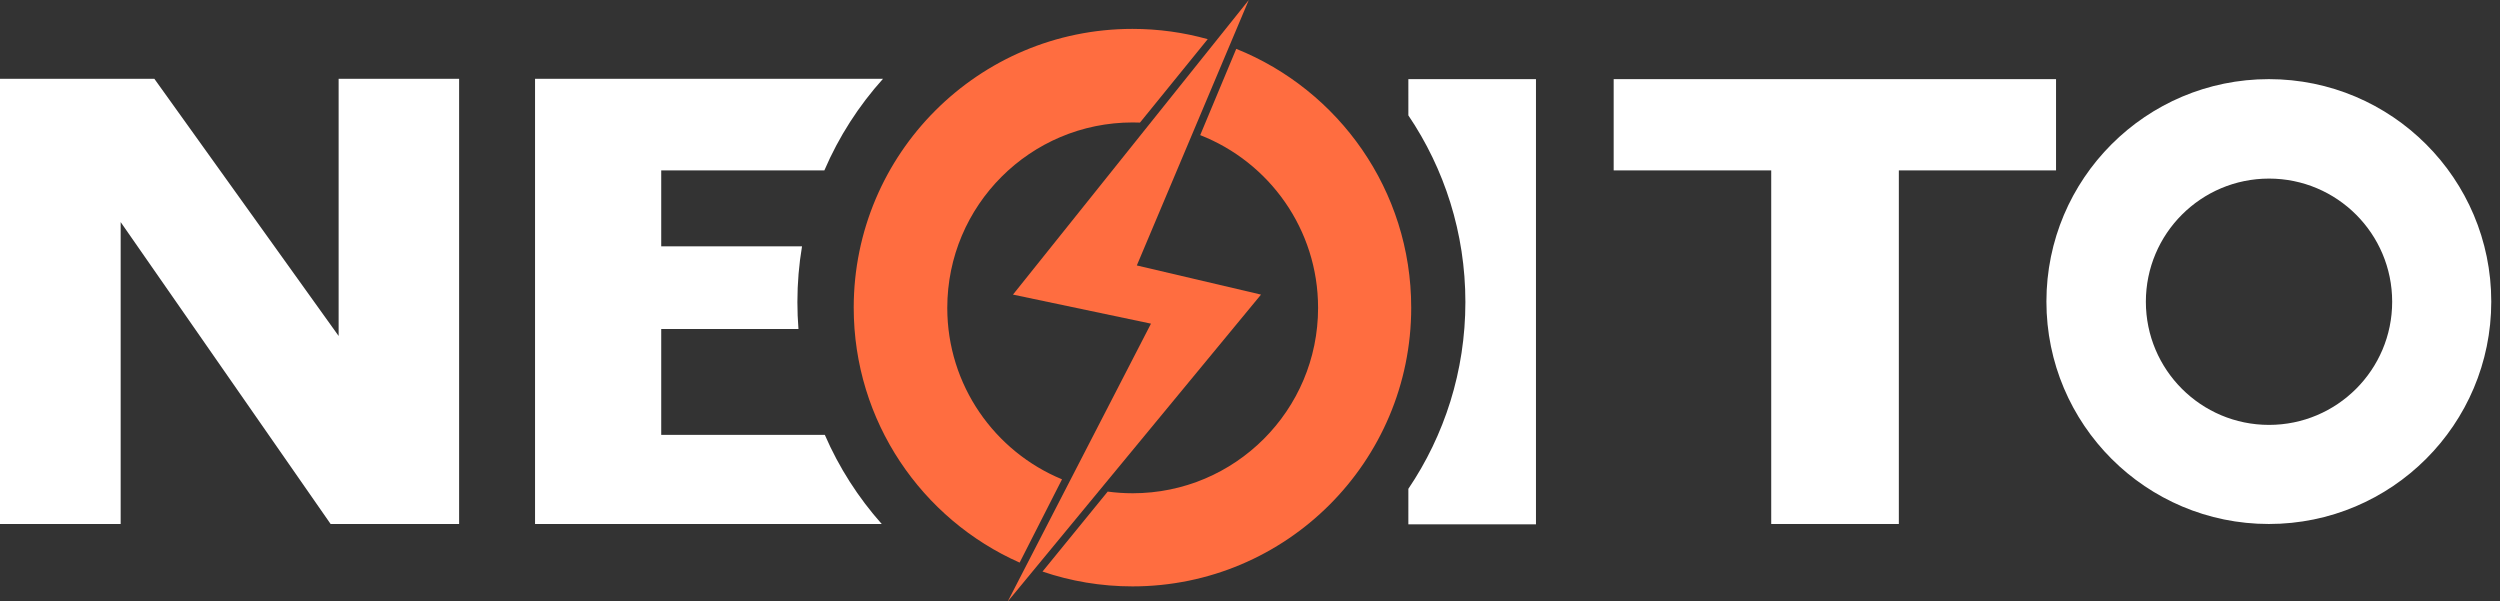 <?xml version="1.0" encoding="UTF-8"?>
<svg width="237px" height="57px" viewBox="0 0 237 57" version="1.1" xmlns="http://www.w3.org/2000/svg" xmlns:xlink="http://www.w3.org/1999/xlink">
    <rect x="0" y="0" width="237" height="57" fill="#333333" stroke="none"/>
    <!-- Generator: Sketch 64 (93537) - https://sketch.com -->
    <title>Artboard</title>
    <desc>Created with Sketch.</desc>
    <g id="Artboard" stroke="none" stroke-width="1" fill="none" fill-rule="evenodd">
        <g id="logo" fill-rule="nonzero">
            <path d="M145.61,7.502 L145.61,49.708 L133.512,49.708 L133.513,46.339 C136.926,41.287 138.919,35.196 138.919,28.639 C138.919,22.083 136.926,15.991 133.513,10.939 L133.512,7.502 L145.61,7.502 Z M83.711,7.468 C81.414,10.022 79.525,12.951 78.15,16.153 L62.684,16.153 L62.684,23.351 L76.032,23.35 C75.743,25.07 75.593,26.837 75.593,28.639 C75.593,29.498 75.627,30.349 75.694,31.19 L62.684,31.19 L62.684,41.226 L78.194,41.227 C79.541,44.333 81.371,47.18 83.59,49.675 L50.722,49.675 L50.722,7.469 L83.711,7.468 Z M215.086,7.502 C226.732,7.502 236.172,16.943 236.172,28.588 C236.172,40.234 226.732,49.674 215.086,49.674 C203.44,49.674 194,40.234 194,28.588 C194,16.943 203.44,7.502 215.086,7.502 Z M14.632,7.469 L32.102,31.849 L32.102,7.469 L43.524,7.469 L43.524,49.674 L31.342,49.674 L11.439,21.053 L11.439,49.674 L0,49.674 L0,7.469 L14.632,7.469 Z M215.103,16.93 C208.655,16.93 203.428,22.157 203.428,28.605 C203.428,35.053 208.655,40.28 215.103,40.28 C221.551,40.28 226.778,35.053 226.778,28.605 C226.778,22.157 221.551,16.93 215.103,16.93 Z M194.912,7.502 L194.912,16.153 L152.976,16.153 L152.976,7.502 L194.912,7.502 Z" id="Combined-Shape" fill="#FFFFFF"></path>
            <rect id="Rectangle-Copy" fill="#FFFFFF" x="167.912" y="15.95" width="12.098" height="33.724"></rect>
            <g id="Logo1" transform="translate(80.932, 0)" fill="#FF6D40">
                <path d="M32.847,12.81 L36.264,4.631 C45.986,8.533 52.851,18.047 52.851,29.164 C52.851,43.759 41.02,55.59 26.426,55.59 C23.442,55.59 20.573,55.095 17.898,54.184 L24.078,46.603 C24.853,46.707 25.643,46.761 26.446,46.761 C36.153,46.761 44.022,38.892 44.022,29.185 C44.022,21.736 39.389,15.37 32.847,12.81 Z M27.138,11.622 C26.909,11.613 26.678,11.608 26.446,11.608 C16.739,11.608 8.87,19.478 8.87,29.185 C8.87,36.52 13.363,42.805 19.747,45.439 L15.729,53.335 C6.464,49.229 0,39.951 0,29.164 C0,14.57 11.831,2.739 26.426,2.739 C28.897,2.739 31.29,3.078 33.559,3.713 L27.138,11.622 L27.138,11.622 Z" id="Combined-Shape"></path>
                <polygon id="Path-Copy" points="15.098 27.928 37.453 0 26.839 25.165 38.612 27.928 14.592 57.035 28.181 30.682"></polygon>
            </g>
        </g>
    </g>
</svg>